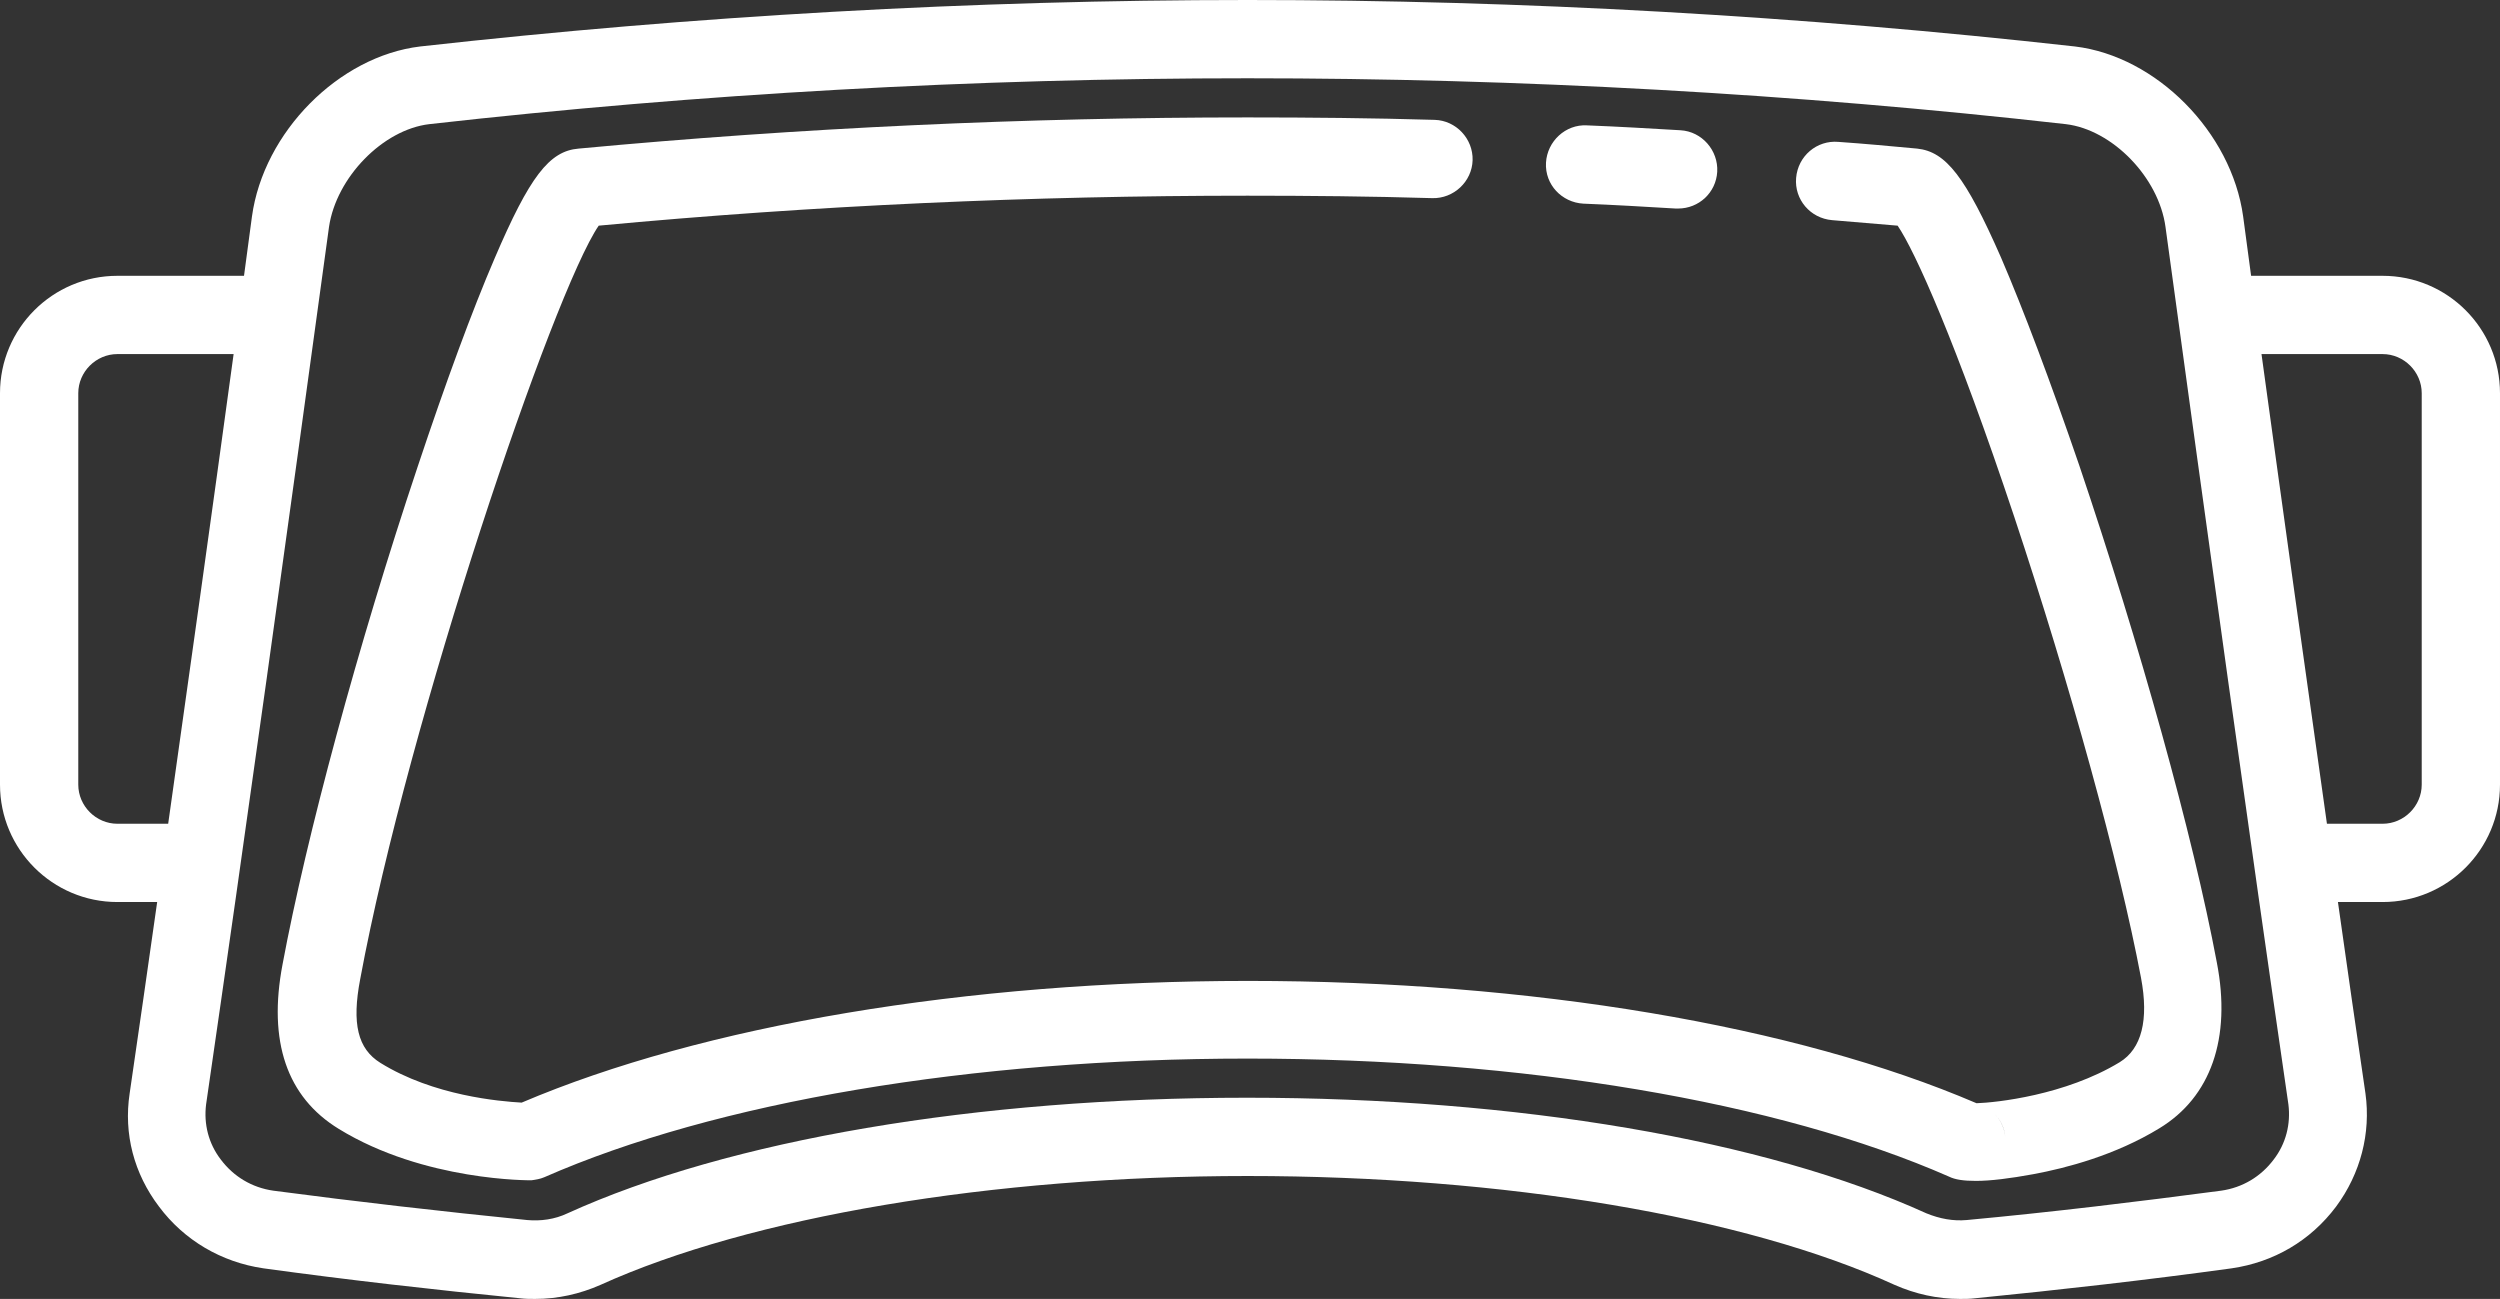 <?xml version="1.0" encoding="utf-8"?>
<!-- Generator: Adobe Illustrator 19.2.1, SVG Export Plug-In . SVG Version: 6.00 Build 0)  -->
<svg version="1.1" id="Layer_1" xmlns="http://www.w3.org/2000/svg" xmlns:xlink="http://www.w3.org/1999/xlink" x="0px" y="0px"
	 viewBox="0 0 408.8 212.4" style="enable-background:new 0 0 408.8 212.4;" xml:space="preserve">
<rect x="0" y="0" width="408.8" height="212.4" fill="#333333" stroke="none"/>
<style type="text/css">
	.st0{fill:#FFFFFF;}
</style>
<g>
	<path class="st0" d="M340,76.1c-4.7-13.7-9.1-25.4-12.8-34c-5.8-13.2-9-17.3-13.7-17.8c-4.3-0.4-8.6-0.8-12.9-1.1
		c-3.5-0.3-6.6,2.3-6.9,5.9c-0.3,3.5,2.3,6.6,5.9,6.9c3.6,0.3,7.2,0.6,10.7,0.9c2.8,4.1,9.5,18.9,19.1,47.7
		c9.1,27.4,17.1,56.3,20.7,75.3c1.3,6.9,0.1,11.6-3.5,13.8c-8.9,5.4-20.2,6.6-23.4,6.7c-29.6-12.7-72.9-20-119.1-20
		c-46.1,0-89.2,7.3-118.8,19.9c-3.5-0.2-14.4-1.1-23.1-6.5c-3.7-2.3-4.7-6.4-3.3-13.7c7.9-42.6,31.6-112.4,39-123.2
		C133,33.6,168.8,32,204,32c10,0,20.2,0.1,30.2,0.4c3.5,0.1,6.5-2.7,6.6-6.2c0.1-3.5-2.7-6.5-6.2-6.6c-10.2-0.3-20.4-0.4-30.6-0.4
		c-36.3,0-73.1,1.7-109.4,5.1c-4.8,0.4-8,4.6-13.7,17.9c-3.7,8.6-8,20.3-12.6,34.1c-9.8,29.3-18.2,60.5-22.1,81.4
		c-2.4,12.6,0.7,21.7,9.2,26.9c14,8.6,31.4,8.4,31.5,8.4c0.7-0.1,1.4-0.2,2.1-0.5c28-12.3,69.9-19.4,115-19.4
		c44.9,0,86.7,7,114.7,19.3c0,0,0,0,0,0c1,0.5,2.4,0.7,4.4,0.7c2.4,0,5.6-0.4,9.4-1.1c5.4-1,13.4-3.1,20.6-7.5
		c8.4-5.1,11.8-14.7,9.4-27.1C358.6,136.6,349.9,105.4,340,76.1L340,76.1z M326.2,182.2c0.9,0.9,1.6,2.2,1.7,3.8
		C327.8,184.6,327.2,183.2,326.2,182.2L326.2,182.2z M326.2,182.2"/>
	<path class="st0" d="M258.9,33.3c5,0.2,10.1,0.5,15.1,0.8c0.1,0,0.3,0,0.4,0c3.4,0,6.2-2.6,6.4-6c0.2-3.5-2.5-6.6-6-6.8
		c-5.1-0.3-10.2-0.6-15.3-0.8c-3.5-0.2-6.5,2.6-6.7,6.1C252.6,30.2,255.4,33.1,258.9,33.3L258.9,33.3z M258.9,33.3"/>
	<path class="st0" d="M389.6,45.1h-21.5c-0.4-3.2-0.9-6.5-1.3-9.7c-1.9-13.8-14.2-26.2-27.5-27.8C294.5,2.6,249,0,204,0
		S113.5,2.6,68.7,7.6c-13.3,1.6-25.6,14-27.5,27.8c-0.4,3.2-0.9,6.5-1.3,9.7H19.2C8.6,45.1,0,53.7,0,64.3v64
		c0,10.6,8.6,19.2,19.2,19.2h6.5c-1.5,10.6-3,21-4.5,31.3c-1,6.6,0.7,13.1,4.8,18.5c4.1,5.5,10.2,9.1,17.1,10.1
		c13.8,1.9,27.9,3.5,42,4.9c0.8,0.1,1.6,0.1,2.4,0.1c3.7,0,7.3-0.8,10.7-2.3c24.5-11.1,64-17.8,105.8-17.8s81.4,6.6,105.8,17.8
		c3.4,1.5,7,2.3,10.7,2.3c0.8,0,1.6,0,2.4-0.1c14.1-1.4,28.2-3,42-4.9c6.9-1,12.9-4.5,17.1-10.1c4-5.4,5.7-12,4.8-18.5
		c-1.5-10.2-3-20.7-4.5-31.3h7.3c10.6,0,19.2-8.6,19.2-19.2v-64C408.8,53.7,400.2,45.1,389.6,45.1L389.6,45.1z M19.2,134.7
		c-3.5,0-6.4-2.9-6.4-6.4v-64c0-3.5,2.9-6.4,6.4-6.4h19c-3.6,26.4-7.2,52-10.7,76.8H19.2z M371.8,189.6c-2.1,2.8-5.1,4.6-8.6,5.1
		c-13.6,1.8-27.6,3.5-41.6,4.8c-2.2,0.2-4.4-0.2-6.6-1.1c-26.4-12-66.9-18.9-111.1-18.9s-84.7,6.9-111.1,18.9
		c-2.1,1-4.4,1.3-6.6,1.1c-13.9-1.4-27.9-3-41.5-4.8c-3.5-0.5-6.5-2.3-8.6-5.1c-2-2.6-2.8-5.8-2.4-9c6.5-44.7,13.2-93,20.1-143.5
		C55,29,62.6,21.2,70.2,20.3c44.3-5,89.3-7.5,133.8-7.5c44.5,0,89.6,2.5,133.8,7.5c7.6,0.9,15.2,8.7,16.3,16.8
		c6.9,50.5,13.6,98.8,20.1,143.5C374.6,183.8,373.8,187,371.8,189.6L371.8,189.6z M396,128.3c0,3.5-2.9,6.4-6.4,6.4h-9.1
		c-3.5-24.8-7.1-50.5-10.7-76.8h19.8c3.5,0,6.4,2.9,6.4,6.4V128.3z M396,128.3"/>
</g>
</svg>
